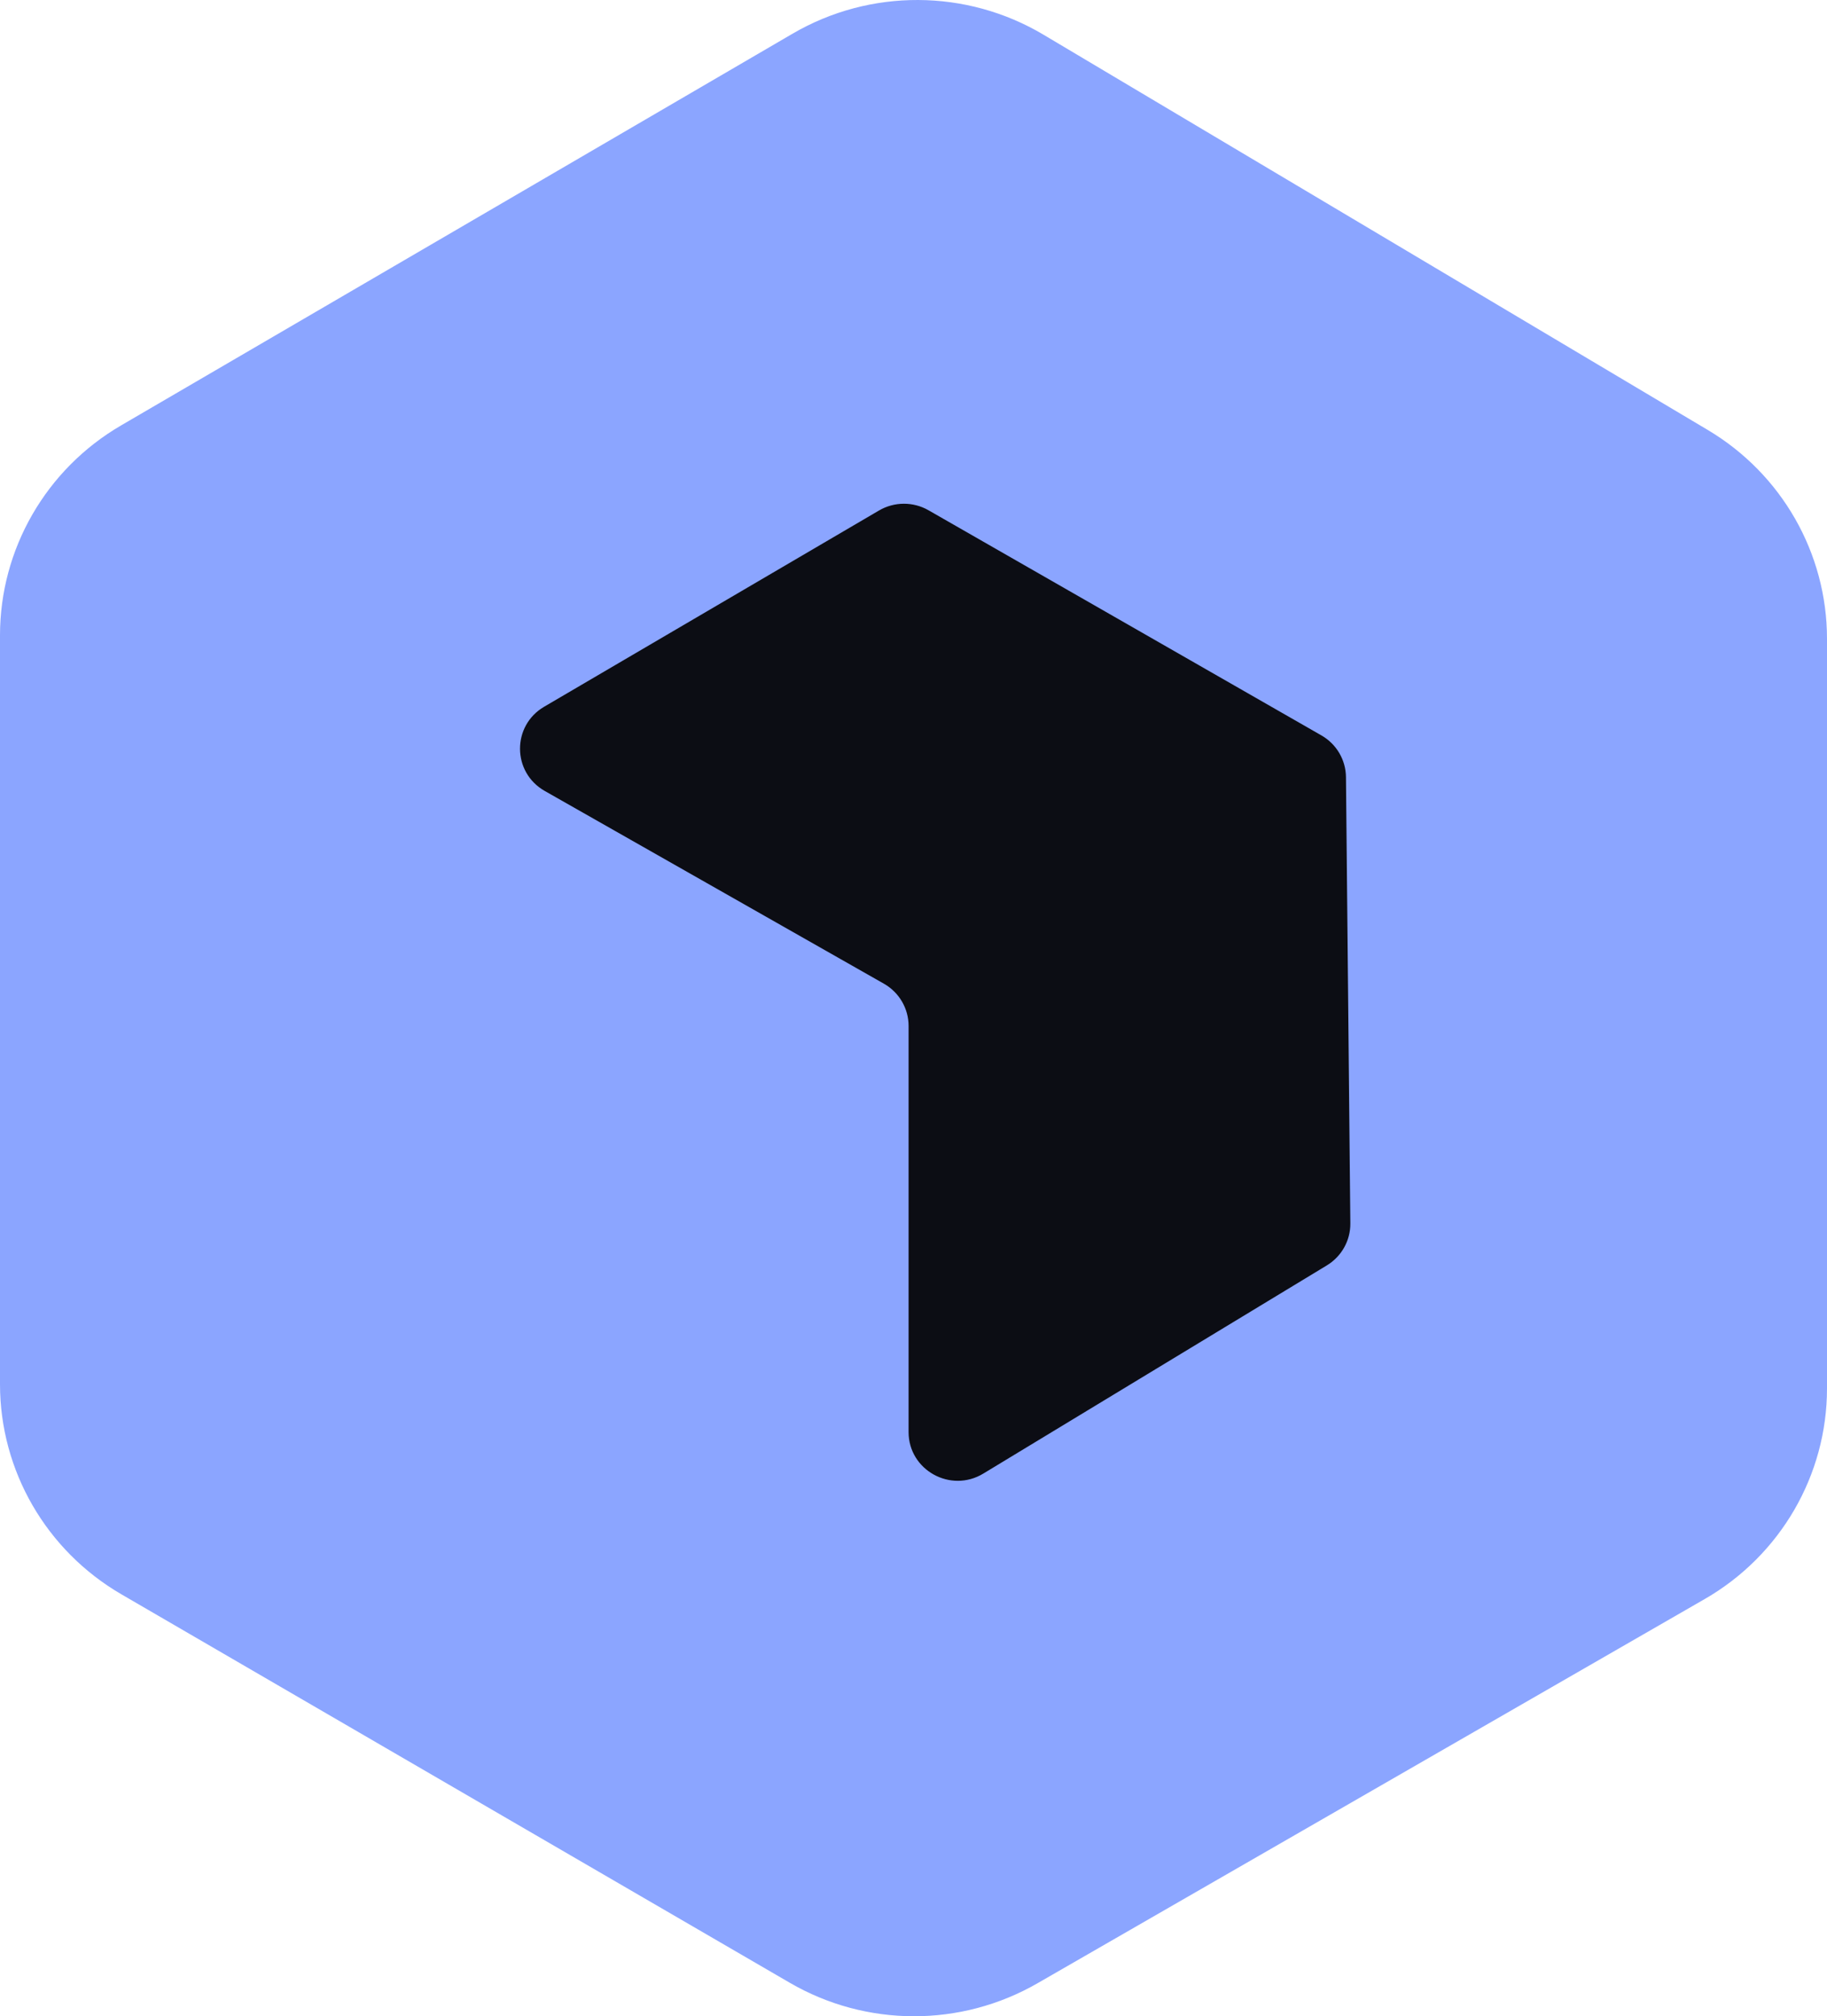 <svg width="68" height="75" viewBox="0 0 68 75" fill="none" xmlns="http://www.w3.org/2000/svg">
<path d="M4.506 15.825L29.503 1.251C32.387 -0.431 35.969 -0.416 38.839 1.291L63.563 15.994C66.316 17.631 68 20.58 68 23.762V51.646C68 54.874 66.266 57.859 63.45 59.48L38.611 73.775C35.761 75.415 32.243 75.408 29.4 73.757L4.519 59.305C1.72 57.679 0 54.705 0 51.489V23.633C0 20.423 1.714 17.452 4.506 15.825Z" fill="#8BA5FF"/>
<path d="M49.183 27.356L34.559 18.981C33.988 18.654 33.283 18.657 32.715 18.99L20.253 26.289C19.046 26.996 19.058 28.73 20.274 29.421L32.898 36.591C33.467 36.914 33.817 37.514 33.817 38.163V53.269C33.817 54.683 35.38 55.552 36.598 54.814L49.384 47.07C49.933 46.738 50.265 46.144 50.259 45.507L50.096 28.907C50.09 28.266 49.743 27.676 49.183 27.356Z" fill="#0C0D14"/>
</svg>
